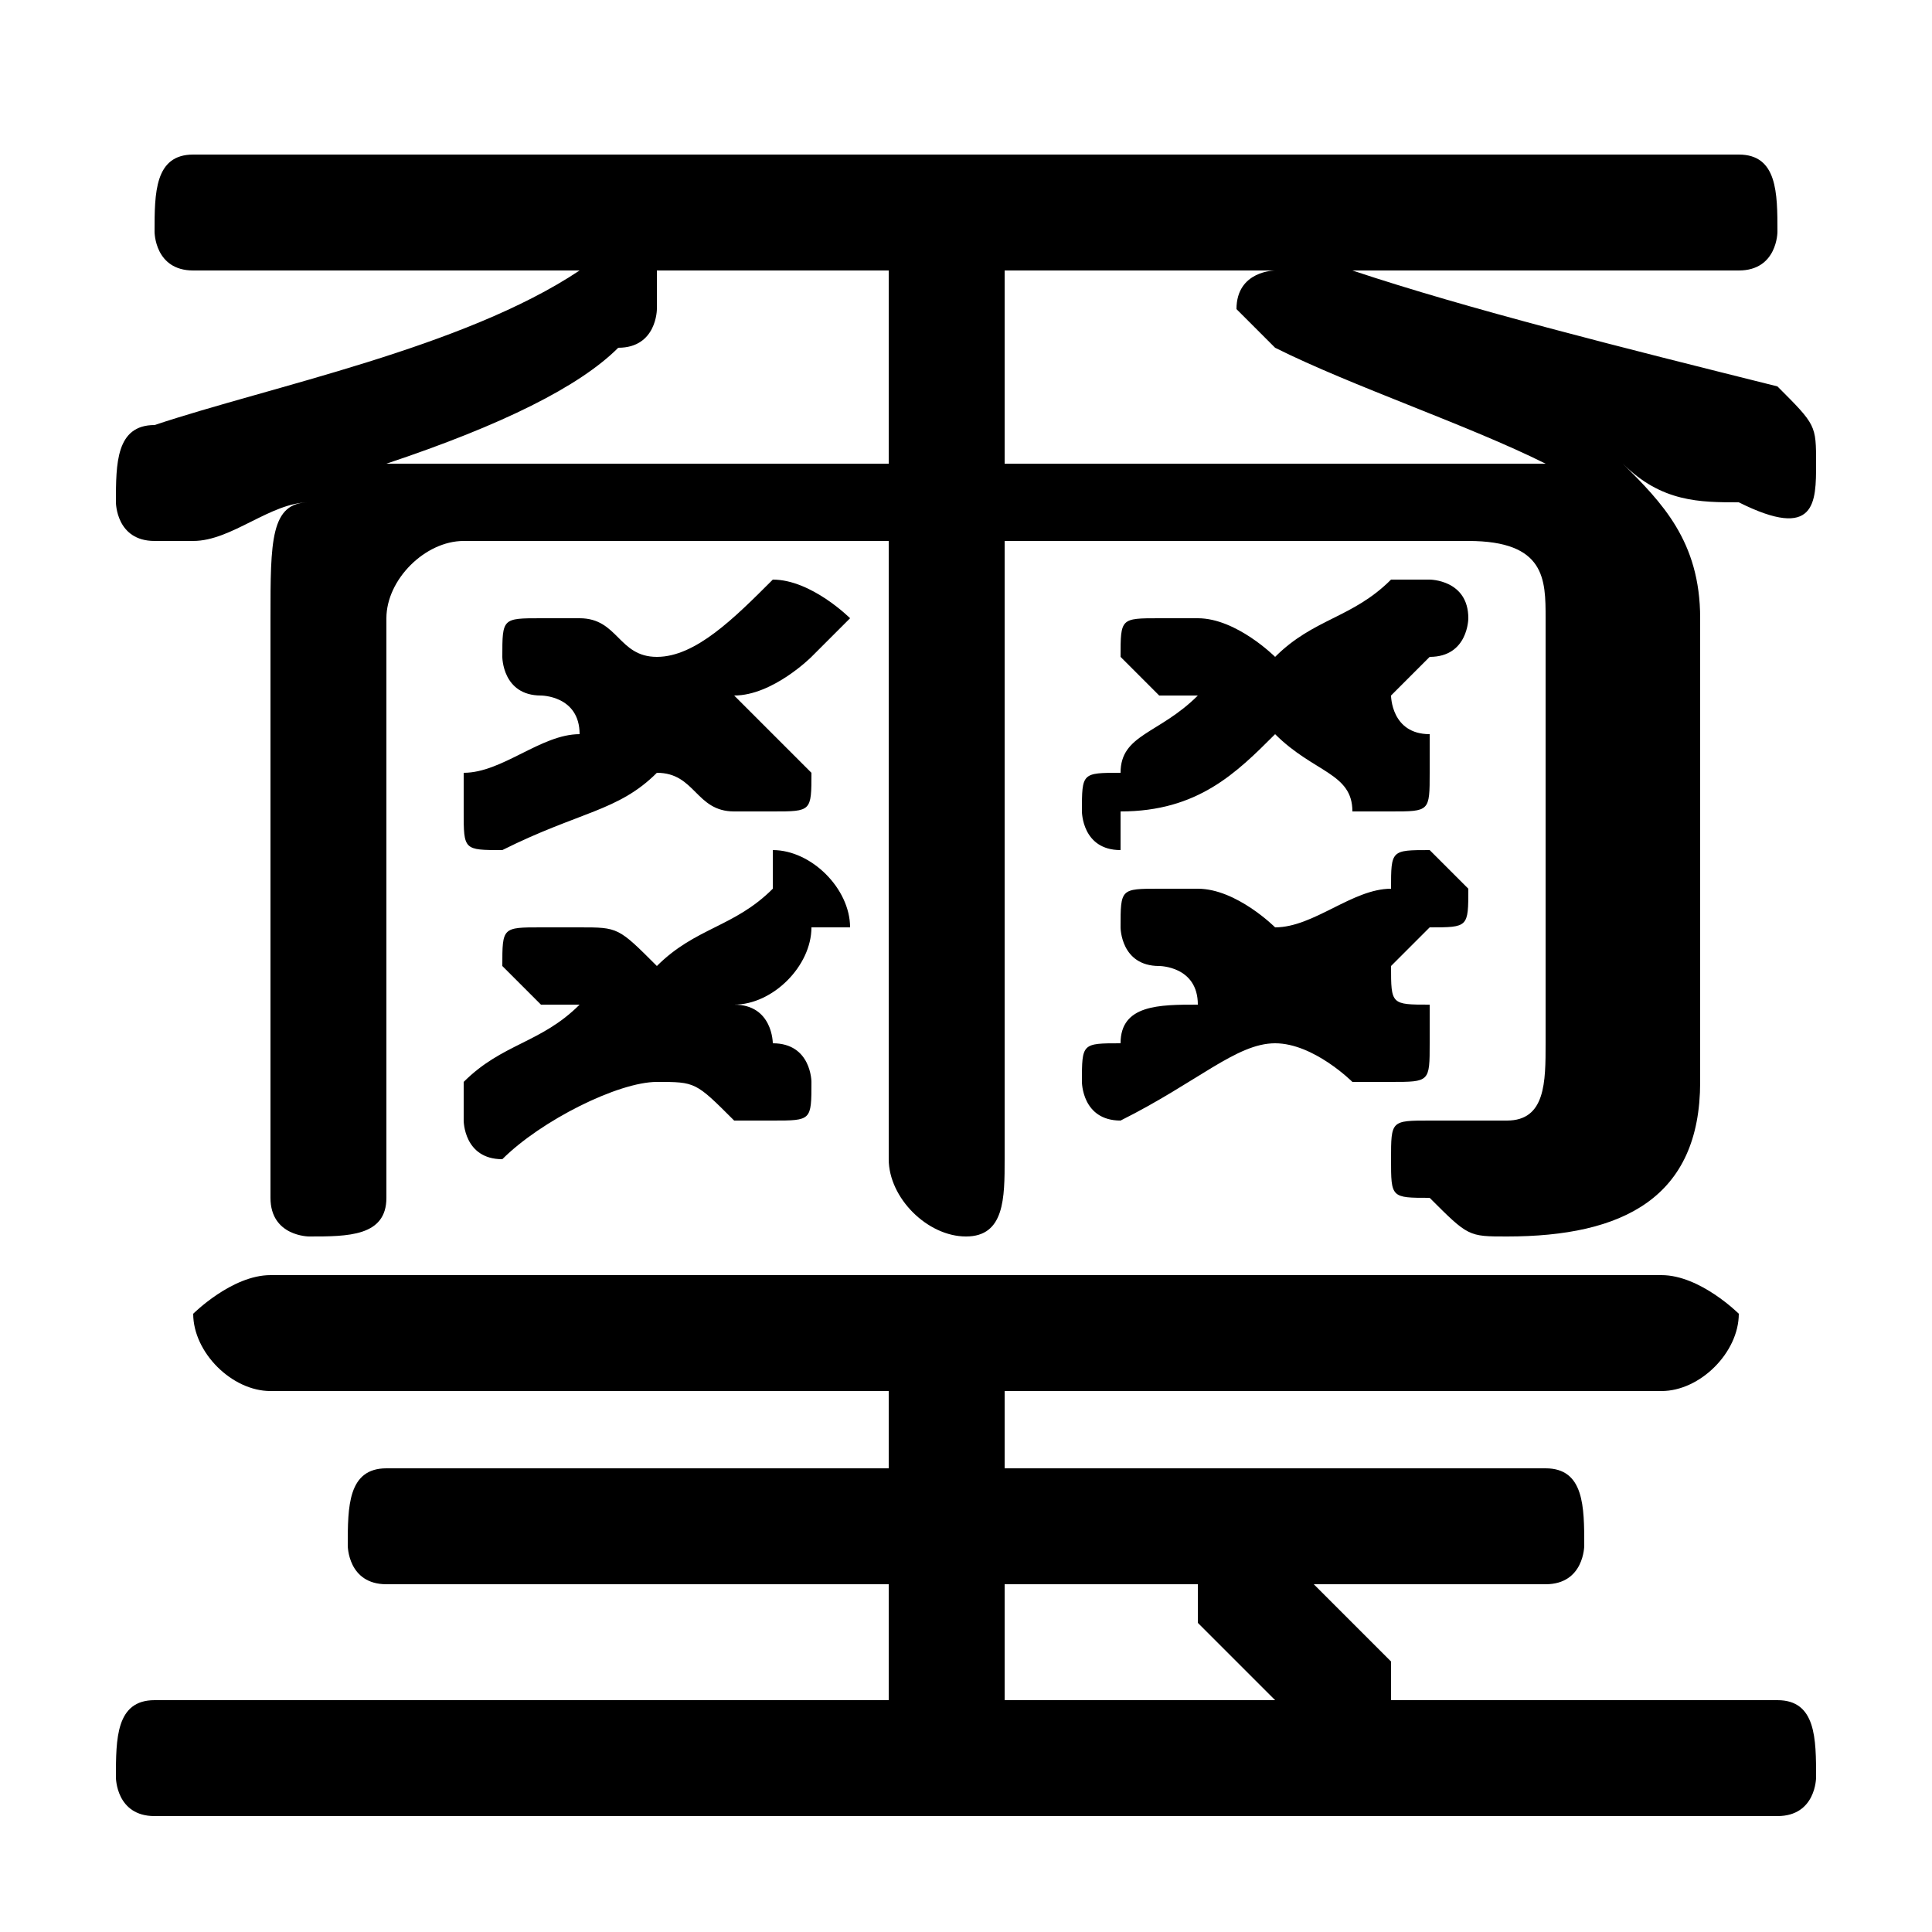 <svg xmlns="http://www.w3.org/2000/svg" viewBox="0 -44.0 50.0 50.0">
    <rect x="0" y="-44.0" width="50.0" height="50.0" fill="#808080" stroke="none"/>
    <g transform="scale(1, -1)">
        <!-- ボディの枠 -->
        <rect x="0" y="-6.0" width="50.0" height="50.0"
            stroke="white" fill="white"/>
        <!-- グリフ座標系の原点 -->
        <circle cx="0" cy="0" r="5" fill="white"/>
        <!-- グリフのアウトライン -->
        <g style="fill:black;stroke:#000000;stroke-width:0;stroke-linecap:round;stroke-linejoin:round;">
        <path d="M 7.0 13.0 C 7.0 12.0 8.0 12.0 8.0 12.0 C 9.0 12.0 10.0 12.0 10.0 13.0 L 10.0 28.0 C 10.0 29.0 11.0 30.0 12.0 30.0 L 23.0 30.0 L 23.0 14.0 C 23.0 13.0 24.0 12.0 25.0 12.0 C 26.0 12.0 26.0 13.0 26.0 14.0 L 26.0 30.0 L 38.0 30.0 C 40.0 30.0 40.0 29.0 40.0 28.0 L 40.0 17.0 C 40.0 16.0 40.0 15.0 39.0 15.0 C 38.0 15.0 38.0 15.0 37.0 15.0 C 36.0 15.0 36.0 15.0 36.0 14.0 C 36.0 13.0 36.0 13.0 37.0 13.0 C 38.0 12.0 38.0 12.0 39.0 12.0 C 42.0 12.0 44.0 13.0 44.0 16.0 L 44.0 28.0 C 44.0 30.0 43.0 31.0 42.0 32.0 C 43.0 31.0 44.0 31.0 45.0 31.0 C 47.0 30.0 47.0 31.0 47.0 32.0 C 47.0 33.0 47.0 33.0 46.0 34.0 C 42.0 35.0 38.0 36.0 35.0 37.0 L 45.0 37.0 C 46.0 37.0 46.0 38.0 46.0 38.0 C 46.0 39.0 46.0 40.0 45.0 40.0 L 5.0 40.0 C 4.0 40.0 4.0 39.0 4.0 38.0 C 4.0 38.0 4.0 37.0 5.0 37.0 L 15.0 37.0 C 12.0 35.0 7.0 34.0 4.0 33.0 C 3.0 33.0 3.0 32.0 3.0 31.0 C 3.0 31.0 3.0 30.0 4.0 30.0 C 4.0 30.0 5.0 30.0 5.0 30.0 C 6.0 30.0 7.0 31.0 8.0 31.0 C 7.0 31.0 7.0 30.0 7.0 28.0 Z M 23.0 37.0 L 23.0 32.0 L 12.0 32.0 C 12.0 32.0 11.0 32.0 10.0 32.0 C 13.0 33.0 15.0 34.0 16.0 35.0 C 17.0 35.0 17.0 36.0 17.0 36.0 C 17.0 37.0 17.0 37.0 17.0 37.0 Z M 26.0 32.0 L 26.0 37.0 L 33.0 37.0 C 33.0 37.0 32.0 37.0 32.0 36.0 C 32.0 36.0 33.0 35.0 33.0 35.0 C 35.0 34.0 38.0 33.0 40.0 32.0 C 40.0 32.0 39.0 32.0 38.0 32.0 Z M 15.0 25.0 C 14.0 25.0 13.0 24.0 12.0 24.0 C 12.0 24.0 12.0 23.0 12.0 23.0 C 12.0 22.0 12.0 22.0 13.0 22.0 C 13.0 22.0 13.0 22.0 13.0 22.0 C 15.0 23.0 16.0 23.0 17.0 24.0 C 18.0 24.0 18.0 23.0 19.0 23.0 C 19.0 23.0 20.0 23.0 20.0 23.0 C 21.0 23.0 21.0 23.0 21.0 24.0 C 21.0 24.0 21.0 24.0 20.0 25.0 C 20.0 25.0 20.0 25.0 19.0 26.0 C 20.0 26.0 21.0 27.0 21.0 27.0 C 21.0 27.0 22.0 28.0 22.0 28.0 C 22.0 28.0 21.0 29.0 20.0 29.0 C 20.0 29.0 20.0 29.0 20.0 29.0 C 19.0 28.0 18.0 27.0 17.0 27.0 C 16.0 27.0 16.0 28.0 15.0 28.0 C 14.0 28.0 14.0 28.0 14.0 28.0 C 13.0 28.0 13.0 28.0 13.0 27.0 C 13.0 27.0 13.0 26.0 14.0 26.0 C 14.0 26.0 15.0 26.0 15.0 25.0 Z M 31.0 26.0 C 30.0 25.0 29.0 25.0 29.0 24.0 C 28.0 24.0 28.0 24.0 28.0 23.0 C 28.0 23.0 28.0 22.0 29.0 22.0 C 29.0 22.0 29.0 22.0 29.0 23.0 C 31.0 23.0 32.0 24.0 33.0 25.0 C 34.0 24.0 35.0 24.0 35.0 23.0 C 36.0 23.0 36.0 23.0 36.0 23.0 C 37.0 23.0 37.0 23.0 37.0 24.0 C 37.0 24.0 37.0 25.0 37.0 25.0 C 36.0 25.0 36.0 26.0 36.0 26.0 C 36.0 26.0 37.0 27.0 37.0 27.0 C 38.0 27.0 38.0 28.0 38.0 28.0 C 38.0 29.0 37.0 29.0 37.0 29.0 C 36.0 29.0 36.0 29.0 36.0 29.0 C 35.0 28.0 34.0 28.0 33.0 27.0 C 33.0 27.0 32.0 28.0 31.0 28.0 C 31.0 28.0 30.0 28.0 30.0 28.0 C 29.0 28.0 29.0 28.0 29.0 27.0 C 29.0 27.0 29.0 27.0 30.0 26.0 C 30.0 26.0 31.0 26.0 31.0 26.0 Z M 36.0 -0.0 C 36.0 -0.0 36.0 0.0 36.0 0.0 C 36.0 1.0 36.0 1.0 36.0 1.0 C 35.0 2.0 35.0 2.0 34.0 3.0 L 40.0 3.0 C 41.0 3.0 41.0 4.0 41.0 4.0 C 41.0 5.0 41.0 6.0 40.0 6.0 L 26.0 6.0 L 26.0 8.0 L 43.0 8.0 C 44.0 8.0 45.0 9.0 45.0 10.0 C 45.0 10.0 44.0 11.0 43.0 11.0 L 7.0 11.0 C 6.0 11.0 5.0 10.0 5.0 10.0 C 5.0 9.0 6.0 8.0 7.0 8.0 L 23.0 8.0 L 23.0 6.0 L 10.0 6.0 C 9.0 6.0 9.0 5.0 9.0 4.0 C 9.0 4.0 9.0 3.0 10.0 3.0 L 23.0 3.0 L 23.0 -0.0 L 4.0 -0.0 C 3.0 -0.0 3.0 -1.0 3.0 -2.0 C 3.0 -2.0 3.0 -3.0 4.0 -3.0 L 46.0 -3.0 C 47.0 -3.0 47.0 -2.0 47.0 -2.0 C 47.0 -1.0 47.0 -0.0 46.0 -0.0 Z M 26.0 -0.0 L 26.0 3.0 L 31.0 3.0 C 31.0 3.0 31.0 3.0 31.0 2.0 C 31.0 2.0 31.0 2.0 32.0 1.0 C 32.0 1.0 33.0 0.0 33.0 -0.0 Z M 15.0 18.0 C 14.0 17.0 13.0 17.0 12.0 16.0 C 12.0 16.0 12.0 16.0 12.0 15.0 C 12.0 15.0 12.0 14.0 13.0 14.0 C 13.0 14.0 13.0 14.0 13.0 14.0 C 14.0 15.0 16.0 16.0 17.0 16.0 C 18.0 16.0 18.0 16.0 19.0 15.0 C 19.0 15.0 20.0 15.0 20.0 15.0 C 21.0 15.0 21.0 15.0 21.0 16.0 C 21.0 16.0 21.0 17.0 20.0 17.0 C 20.0 17.0 20.0 18.0 19.0 18.0 C 20.0 18.0 21.0 19.0 21.0 20.0 C 21.0 20.0 22.0 20.0 22.0 20.0 C 22.0 21.0 21.0 22.0 20.0 22.0 C 20.0 22.0 20.0 21.0 20.0 21.0 C 19.0 20.0 18.0 20.0 17.0 19.0 C 16.0 20.0 16.0 20.0 15.0 20.0 C 14.0 20.0 14.0 20.0 14.0 20.0 C 13.0 20.0 13.0 20.0 13.0 19.0 C 13.0 19.0 13.0 19.0 14.0 18.0 C 14.0 18.0 14.0 18.0 15.0 18.0 Z M 31.0 18.0 C 30.0 18.0 29.0 18.0 29.0 17.0 C 28.0 17.0 28.0 17.0 28.0 16.0 C 28.0 16.0 28.0 15.0 29.0 15.0 C 29.0 15.0 29.0 15.0 29.0 15.0 C 31.0 16.0 32.0 17.0 33.0 17.0 C 34.0 17.0 35.0 16.0 35.0 16.0 C 36.0 16.0 36.0 16.0 36.0 16.0 C 37.0 16.0 37.0 16.0 37.0 17.0 C 37.0 17.0 37.0 18.0 37.0 18.0 C 36.0 18.0 36.0 18.0 36.0 19.0 C 36.0 19.0 37.0 20.0 37.0 20.0 C 38.0 20.0 38.0 20.0 38.0 21.0 C 38.0 21.0 37.0 22.0 37.0 22.0 C 36.0 22.0 36.0 22.0 36.0 21.0 C 35.0 21.0 34.0 20.0 33.0 20.0 C 33.0 20.0 32.0 21.0 31.0 21.0 C 31.0 21.0 30.0 21.0 30.0 21.0 C 29.0 21.0 29.0 21.0 29.0 20.0 C 29.0 20.0 29.0 19.0 30.0 19.0 C 30.0 19.0 31.0 19.0 31.0 18.0 Z"/>
    </g>
    </g>
</svg>
